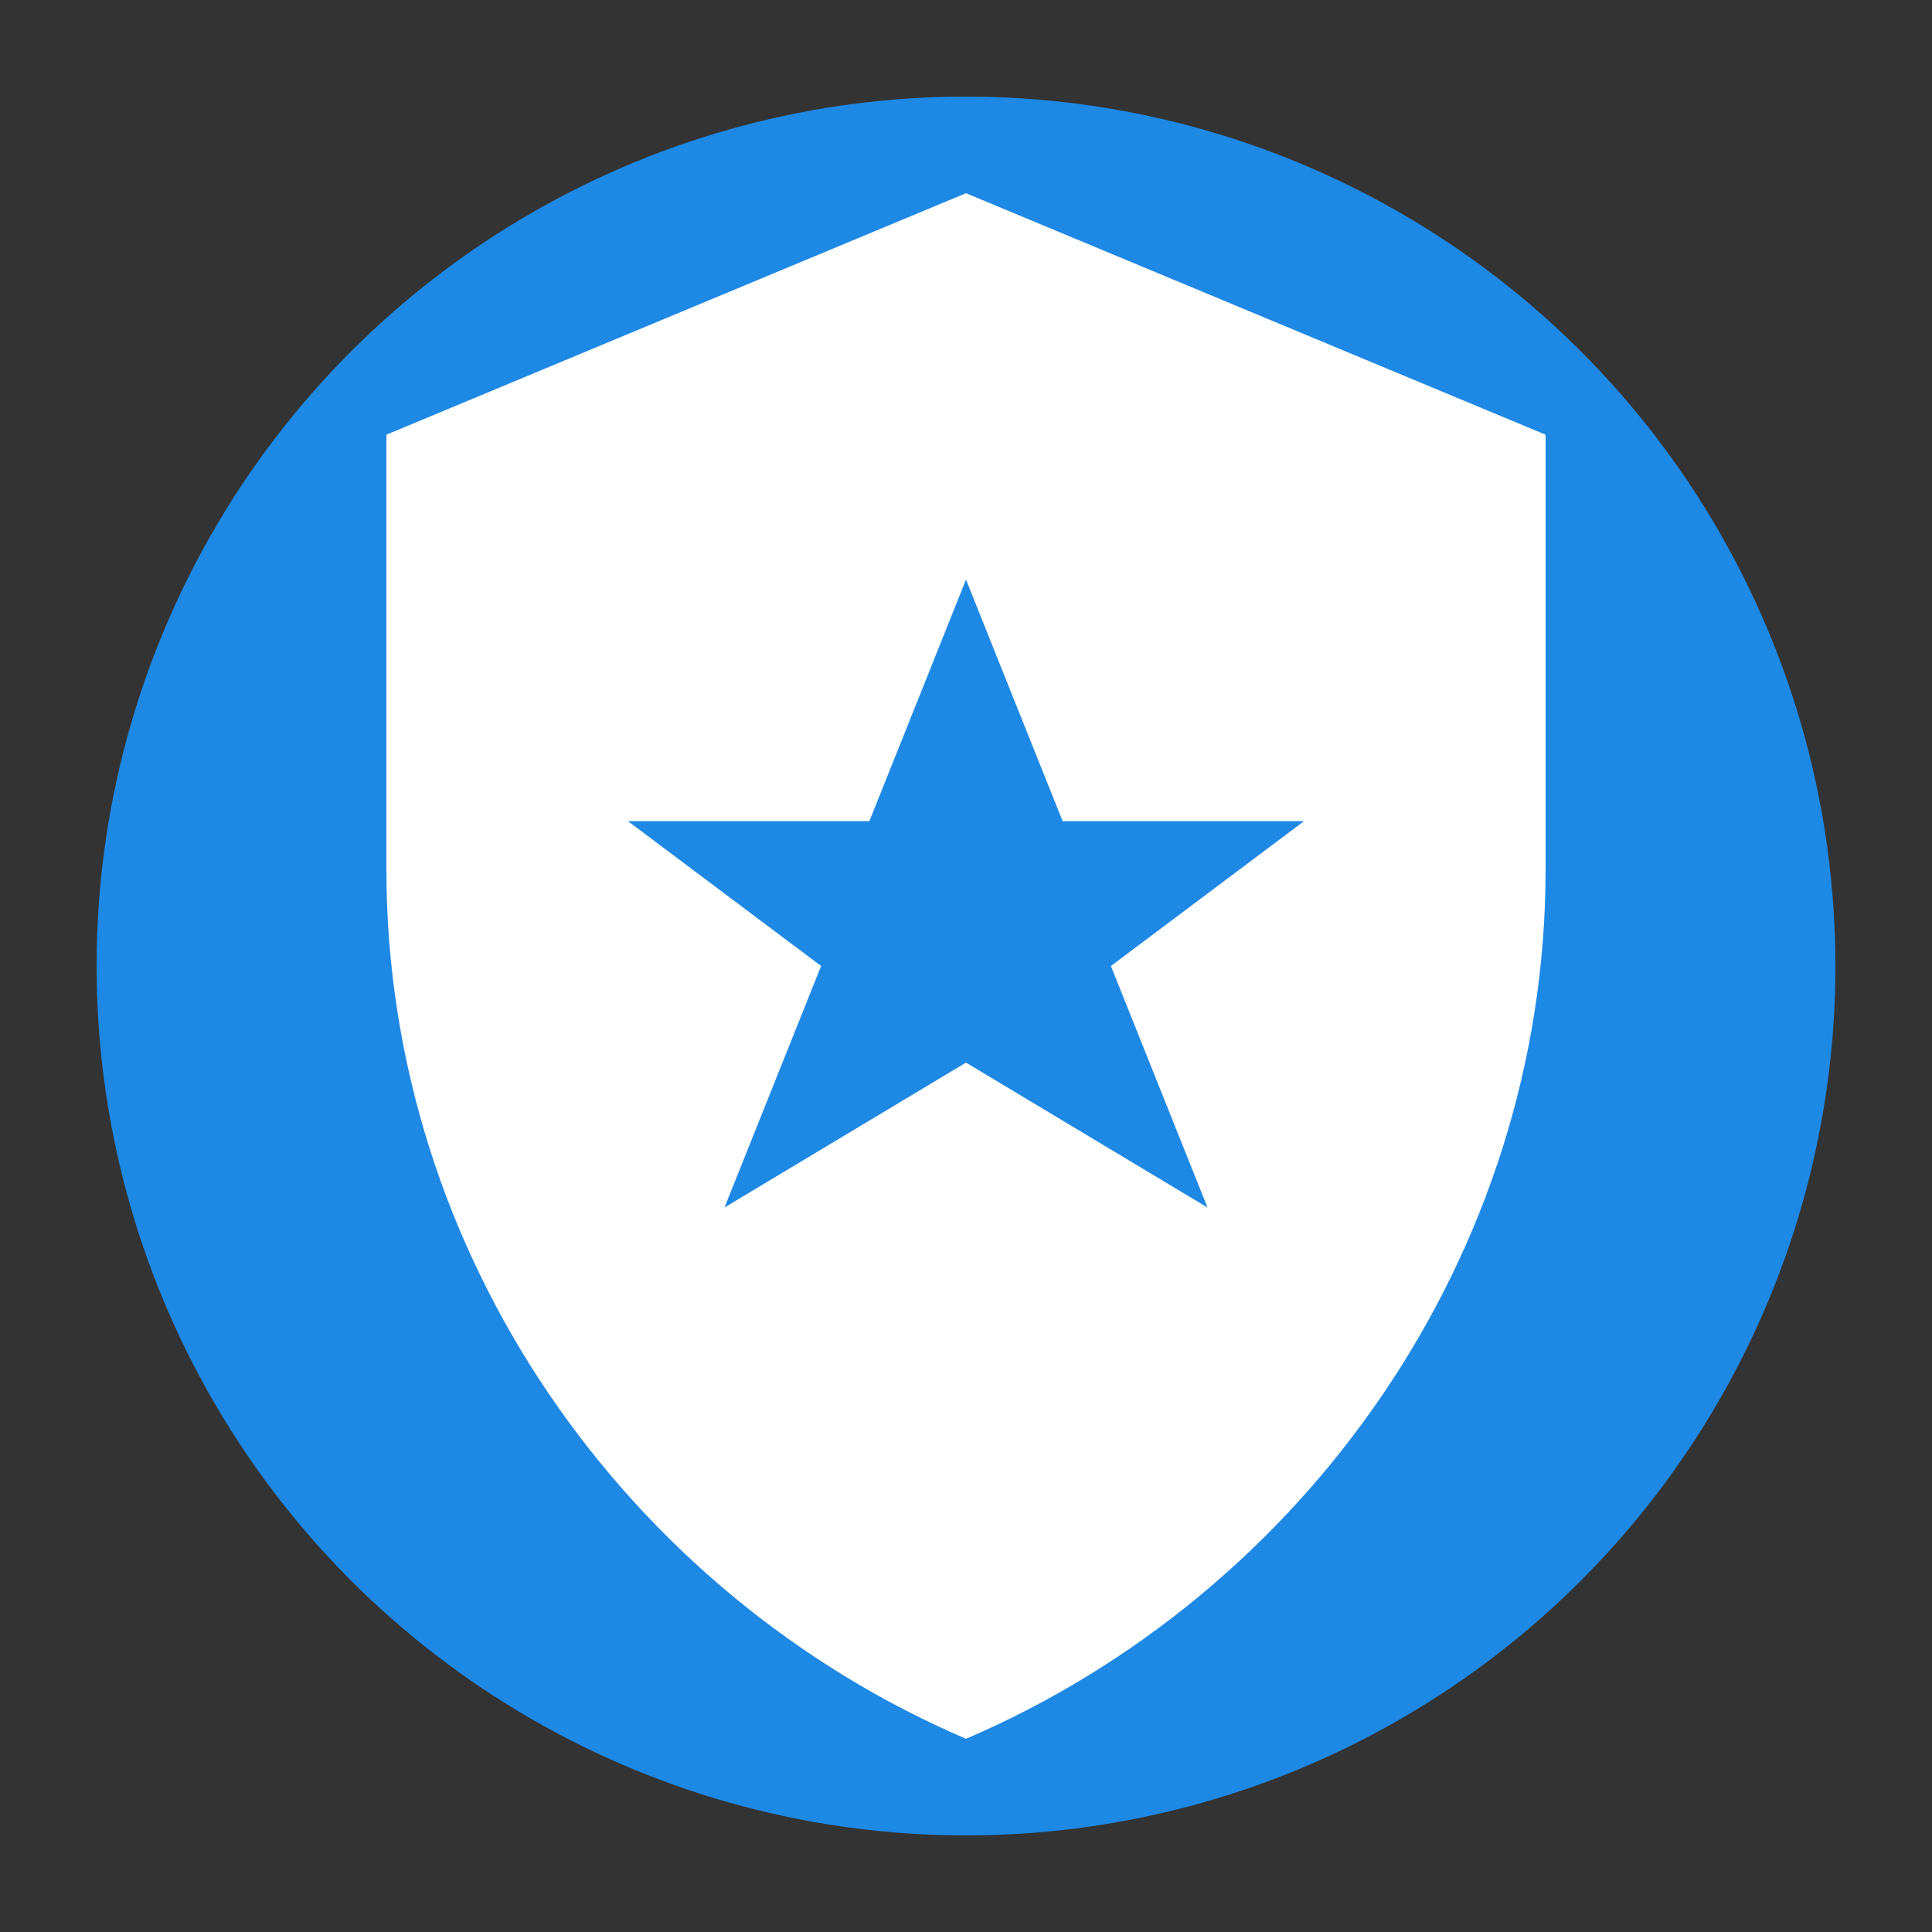 <?xml version="1.0" encoding="UTF-8"?>
<svg width="200" height="200" viewBox="0 0 200 200" xmlns="http://www.w3.org/2000/svg">
  <rect x="0" y="0" width="200" height="200" fill="#333333" stroke="none"/>
  <!-- Background Circle -->
  <circle cx="100" cy="100" r="90" fill="#1E88E5" />
  
  <!-- Shield Shape -->
  <path d="M100 20 L160 45 V90 C160 130 135 165 100 180 C65 165 40 130 40 90 V45 Z" 
        fill="white" />
  
  <!-- Badge Star -->
  <path d="M100 60 L110 85 L135 85 L115 100 L125 125 L100 110 L75 125 L85 100 L65 85 L90 85 Z" 
        fill="#1E88E5" />
</svg> 